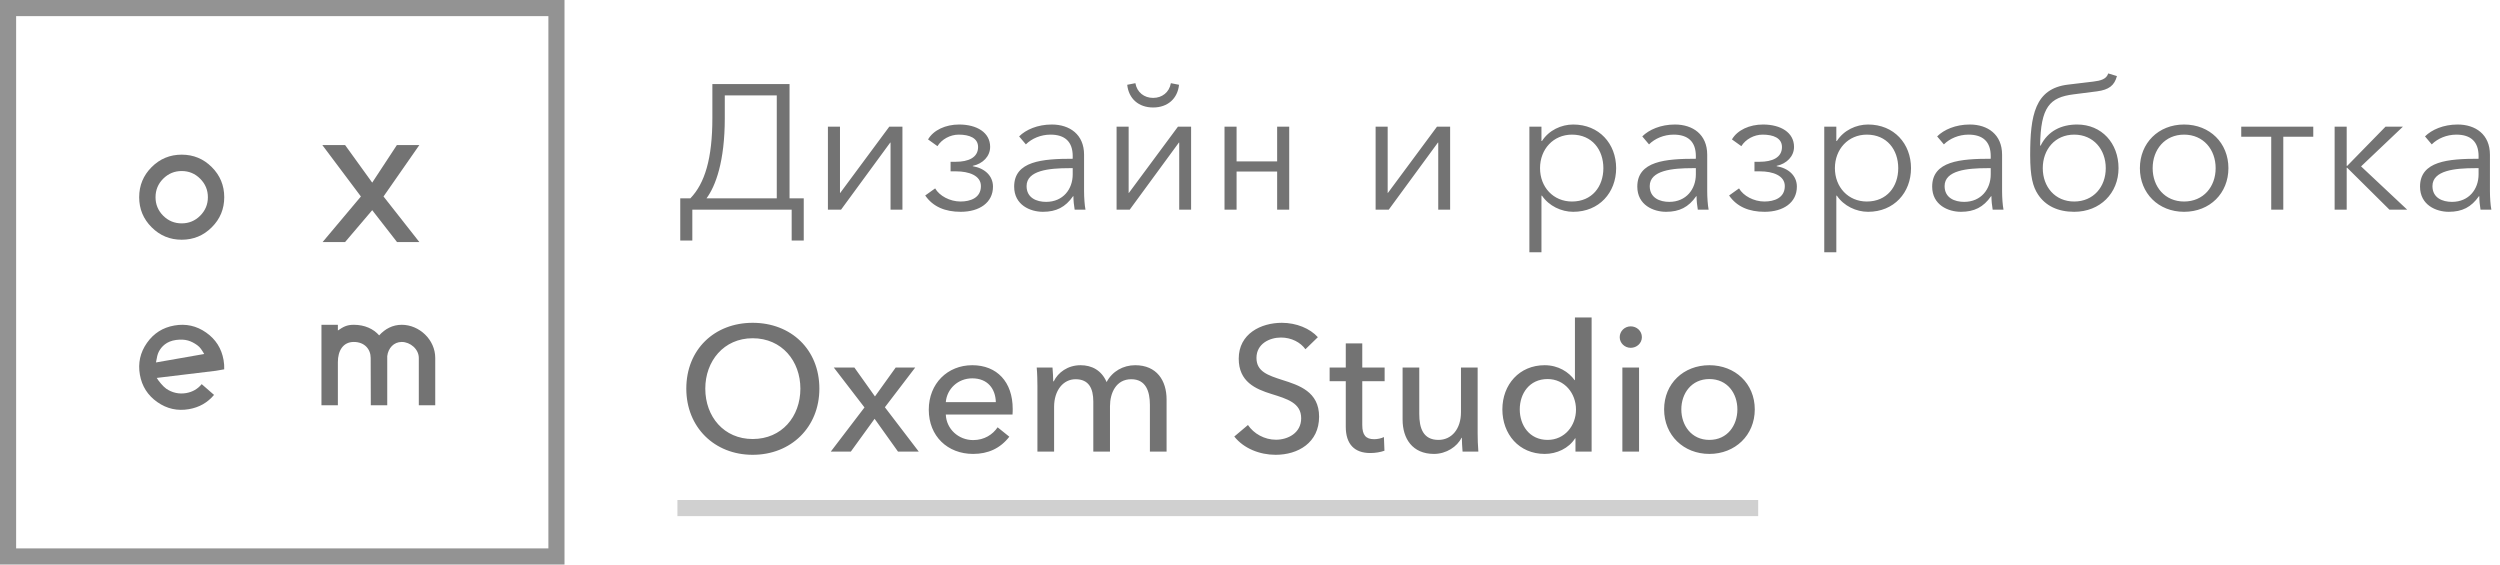 <svg width="155" height="35" viewBox="0 0 155 35" fill="none" xmlns="http://www.w3.org/2000/svg">
<path fill-rule="evenodd" clip-rule="evenodd" d="M42.176 14.914V12.296H42.803C43.694 11.372 44.167 9.843 44.167 7.324V5.212H48.952V12.296H49.832V14.914H49.084V13H42.924V14.914H42.176ZM43.804 12.296H48.16V5.916H44.937V7.324C44.937 10.019 44.365 11.537 43.804 12.296ZM51.331 13V7.852H52.079V11.966H52.09L55.137 7.852H55.951V13H55.214V8.842H55.192L52.145 13H51.331ZM59.563 13.132C58.606 13.132 57.847 12.824 57.363 12.12L57.979 11.68C58.243 12.142 58.892 12.494 59.552 12.494C60.157 12.494 60.817 12.274 60.817 11.537C60.817 10.877 60.058 10.624 59.288 10.624H58.936V10.03H59.266C60.025 10.03 60.641 9.777 60.641 9.117C60.641 8.556 60.102 8.347 59.442 8.347C58.914 8.347 58.386 8.633 58.122 9.062L57.539 8.644C57.88 8.061 58.628 7.72 59.464 7.72C60.564 7.72 61.389 8.215 61.389 9.106C61.389 9.689 60.938 10.151 60.311 10.283V10.305C61.037 10.426 61.565 10.888 61.565 11.57C61.565 12.56 60.729 13.132 59.563 13.132ZM64.66 13.132C63.879 13.132 62.878 12.714 62.878 11.57C62.878 9.986 64.627 9.843 66.508 9.843V9.678C66.508 8.787 66.024 8.347 65.133 8.347C64.528 8.347 63.967 8.589 63.604 8.952L63.186 8.457C63.604 8.039 64.33 7.72 65.21 7.72C66.321 7.72 67.212 8.336 67.212 9.59V11.845C67.212 12.241 67.245 12.714 67.3 13H66.629C66.585 12.747 66.552 12.439 66.552 12.164H66.53C66.057 12.846 65.485 13.132 64.66 13.132ZM64.858 12.516C65.914 12.516 66.508 11.724 66.508 10.811V10.426H66.288C65.067 10.426 63.648 10.558 63.648 11.537C63.648 12.274 64.275 12.516 64.858 12.516ZM69.228 13V7.852H69.976V11.966H69.987L73.034 7.852H73.848V13H73.111V8.842H73.089L70.042 13H69.228ZM71.494 6.664C70.592 6.664 69.976 6.114 69.888 5.256L70.394 5.157C70.493 5.729 70.944 6.07 71.494 6.07C72.044 6.07 72.495 5.729 72.594 5.157L73.1 5.256C73.012 6.114 72.396 6.664 71.494 6.664ZM75.92 13V7.852H76.668V10.008H79.183V7.852H79.931V13H79.183V10.635H76.668V13H75.92ZM85.288 13V7.852H86.036V11.966H86.047L89.094 7.852H89.908V13H89.171V8.842H89.149L86.102 13H85.288ZM94.822 15.64V7.852H95.57V8.743H95.603C96.032 8.072 96.802 7.72 97.539 7.72C99.145 7.72 100.201 8.908 100.201 10.426C100.201 11.944 99.145 13.132 97.539 13.132C96.802 13.132 96.032 12.769 95.603 12.131H95.57V15.64H94.822ZM97.462 12.494C98.705 12.494 99.409 11.57 99.409 10.426C99.409 9.282 98.705 8.347 97.462 8.347C96.307 8.347 95.482 9.249 95.482 10.426C95.482 11.603 96.307 12.494 97.462 12.494ZM103.295 13.132C102.514 13.132 101.513 12.714 101.513 11.57C101.513 9.986 103.262 9.843 105.143 9.843V9.678C105.143 8.787 104.659 8.347 103.768 8.347C103.163 8.347 102.602 8.589 102.239 8.952L101.821 8.457C102.239 8.039 102.965 7.72 103.845 7.72C104.956 7.72 105.847 8.336 105.847 9.59V11.845C105.847 12.241 105.88 12.714 105.935 13H105.264C105.22 12.747 105.187 12.439 105.187 12.164H105.165C104.692 12.846 104.12 13.132 103.295 13.132ZM103.493 12.516C104.549 12.516 105.143 11.724 105.143 10.811V10.426H104.923C103.702 10.426 102.283 10.558 102.283 11.537C102.283 12.274 102.91 12.516 103.493 12.516ZM109.404 13.132C108.447 13.132 107.688 12.824 107.204 12.12L107.82 11.68C108.084 12.142 108.733 12.494 109.393 12.494C109.998 12.494 110.658 12.274 110.658 11.537C110.658 10.877 109.899 10.624 109.129 10.624H108.777V10.03H109.107C109.866 10.03 110.482 9.777 110.482 9.117C110.482 8.556 109.943 8.347 109.283 8.347C108.755 8.347 108.227 8.633 107.963 9.062L107.38 8.644C107.721 8.061 108.469 7.72 109.305 7.72C110.405 7.72 111.23 8.215 111.23 9.106C111.23 9.689 110.779 10.151 110.152 10.283V10.305C110.878 10.426 111.406 10.888 111.406 11.57C111.406 12.56 110.57 13.132 109.404 13.132ZM113.104 15.64V7.852H113.852V8.743H113.885C114.314 8.072 115.084 7.72 115.821 7.72C117.427 7.72 118.483 8.908 118.483 10.426C118.483 11.944 117.427 13.132 115.821 13.132C115.084 13.132 114.314 12.769 113.885 12.131H113.852V15.64H113.104ZM115.744 12.494C116.987 12.494 117.691 11.57 117.691 10.426C117.691 9.282 116.987 8.347 115.744 8.347C114.589 8.347 113.764 9.249 113.764 10.426C113.764 11.603 114.589 12.494 115.744 12.494ZM121.577 13.132C120.796 13.132 119.795 12.714 119.795 11.57C119.795 9.986 121.544 9.843 123.425 9.843V9.678C123.425 8.787 122.941 8.347 122.05 8.347C121.445 8.347 120.884 8.589 120.521 8.952L120.103 8.457C120.521 8.039 121.247 7.72 122.127 7.72C123.238 7.72 124.129 8.336 124.129 9.59V11.845C124.129 12.241 124.162 12.714 124.217 13H123.546C123.502 12.747 123.469 12.439 123.469 12.164H123.447C122.974 12.846 122.402 13.132 121.577 13.132ZM121.775 12.516C122.831 12.516 123.425 11.724 123.425 10.811V10.426H123.205C121.984 10.426 120.565 10.558 120.565 11.537C120.565 12.274 121.192 12.516 121.775 12.516ZM128.599 13.132C127.587 13.132 126.817 12.758 126.355 12.054C126.036 11.57 125.871 10.943 125.871 9.623C125.871 7.159 126.157 5.487 128.225 5.245L129.787 5.058C130.249 5.003 130.601 4.904 130.711 4.552L131.25 4.717C131.096 5.3 130.755 5.564 130.018 5.663L128.555 5.85C127.081 6.037 126.52 6.631 126.487 9.029H126.52C126.971 8.116 127.807 7.72 128.786 7.72C130.304 7.72 131.349 8.875 131.349 10.426C131.349 11.977 130.205 13.132 128.599 13.132ZM128.599 12.494C129.798 12.494 130.557 11.581 130.557 10.426C130.557 9.271 129.798 8.347 128.599 8.347C127.411 8.347 126.652 9.271 126.652 10.426C126.652 11.581 127.411 12.494 128.599 12.494ZM135.412 13.132C133.817 13.132 132.673 11.977 132.673 10.426C132.673 8.875 133.817 7.72 135.412 7.72C137.018 7.72 138.162 8.875 138.162 10.426C138.162 11.977 137.018 13.132 135.412 13.132ZM135.412 12.494C136.611 12.494 137.37 11.581 137.37 10.426C137.37 9.271 136.611 8.347 135.412 8.347C134.224 8.347 133.465 9.271 133.465 10.426C133.465 11.581 134.224 12.494 135.412 12.494ZM140.816 13V8.479H138.957V7.852H143.423V8.479H141.564V13H140.816ZM144.747 13V7.852H145.495V10.283H145.528L147.904 7.852H148.982L146.386 10.316L149.246 13H148.146L145.528 10.404H145.495V13H144.747ZM151.824 13.132C151.043 13.132 150.042 12.714 150.042 11.57C150.042 9.986 151.791 9.843 153.672 9.843V9.678C153.672 8.787 153.188 8.347 152.297 8.347C151.692 8.347 151.131 8.589 150.768 8.952L150.35 8.457C150.768 8.039 151.494 7.72 152.374 7.72C153.485 7.72 154.376 8.336 154.376 9.59V11.845C154.376 12.241 154.409 12.714 154.464 13H153.793C153.749 12.747 153.716 12.439 153.716 12.164H153.694C153.221 12.846 152.649 13.132 151.824 13.132ZM152.022 12.516C153.078 12.516 153.672 11.724 153.672 10.811V10.426H153.452C152.231 10.426 150.812 10.558 150.812 11.537C150.812 12.274 151.439 12.516 152.022 12.516Z" fill="#737373"/>
<path fill-rule="evenodd" clip-rule="evenodd" d="M50.801 24.095C50.801 26.493 49.041 28.198 46.665 28.198C44.3 28.198 42.551 26.493 42.551 24.095C42.551 21.664 44.3 20.014 46.665 20.014C49.041 20.014 50.801 21.664 50.801 24.095ZM49.624 24.095C49.624 22.39 48.48 20.971 46.665 20.971C44.872 20.971 43.728 22.39 43.728 24.095C43.728 25.833 44.883 27.219 46.665 27.219C48.469 27.219 49.624 25.833 49.624 24.095ZM51.508 28L53.598 25.261L51.695 22.786H52.971L54.247 24.579L55.534 22.786H56.744L54.863 25.25L56.964 28H55.677L54.225 25.965L52.751 28H51.508ZM58.64 24.931H61.742C61.72 24.106 61.236 23.457 60.279 23.457C59.388 23.457 58.706 24.117 58.64 24.931ZM62.787 25.349C62.787 25.459 62.787 25.58 62.776 25.701H58.64C58.673 26.592 59.421 27.285 60.334 27.285C61.038 27.285 61.555 26.933 61.852 26.493L62.578 27.076C62.017 27.802 61.258 28.143 60.334 28.143C58.75 28.143 57.584 27.043 57.584 25.404C57.584 23.776 58.75 22.643 60.279 22.643C61.819 22.643 62.787 23.688 62.787 25.349ZM65.332 23.644C65.596 23.094 66.201 22.643 66.993 22.643C67.686 22.643 68.291 22.951 68.61 23.688C68.962 23.017 69.644 22.643 70.381 22.643C71.723 22.643 72.328 23.6 72.328 24.766V28H71.294V25.107C71.294 24.26 71.041 23.512 70.139 23.512C69.193 23.512 68.819 24.37 68.819 25.184V28H67.785V24.898C67.785 24.084 67.51 23.512 66.685 23.512C65.926 23.512 65.354 24.194 65.354 25.228V28H64.32V23.908C64.32 23.633 64.309 23.127 64.276 22.786H65.255C65.277 23.05 65.299 23.424 65.299 23.644H65.332ZM81.707 20.905L80.937 21.653C80.629 21.224 80.068 20.927 79.419 20.927C78.715 20.927 77.901 21.312 77.901 22.192C77.901 23.039 78.616 23.27 79.496 23.556C80.541 23.886 81.784 24.282 81.784 25.833C81.784 27.45 80.475 28.198 79.089 28.198C78.11 28.198 77.12 27.813 76.526 27.065L77.373 26.35C77.736 26.889 78.396 27.263 79.111 27.263C79.837 27.263 80.673 26.856 80.673 25.932C80.673 24.986 79.815 24.733 78.825 24.425C77.835 24.117 76.801 23.666 76.801 22.236C76.801 20.685 78.187 20.014 79.474 20.014C80.376 20.014 81.223 20.366 81.707 20.905ZM85.847 22.786V23.633H84.461V26.35C84.461 26.977 84.681 27.23 85.198 27.23C85.385 27.23 85.627 27.186 85.803 27.098L85.836 27.945C85.594 28.033 85.275 28.088 84.956 28.088C83.977 28.088 83.438 27.538 83.438 26.46V23.633H82.437V22.786H83.438V21.29H84.461V22.786H85.847ZM91.658 28H90.679C90.657 27.736 90.635 27.362 90.635 27.142H90.613C90.349 27.692 89.667 28.143 88.908 28.143C87.566 28.143 86.961 27.186 86.961 26.02V22.786H87.995V25.668C87.995 26.526 88.226 27.274 89.183 27.274C90.008 27.274 90.58 26.592 90.58 25.558V22.786H91.614V26.878C91.614 27.153 91.626 27.659 91.658 28ZM97.657 27.175C97.261 27.802 96.513 28.143 95.776 28.143C94.17 28.143 93.147 26.911 93.147 25.382C93.147 23.842 94.203 22.643 95.765 22.643C96.612 22.643 97.261 23.061 97.624 23.567H97.646V19.684H98.68V28H97.679V27.175H97.657ZM94.225 25.382C94.225 26.361 94.819 27.274 95.952 27.274C97.008 27.274 97.712 26.394 97.712 25.393C97.712 24.392 97.008 23.501 95.952 23.501C94.819 23.501 94.225 24.403 94.225 25.382ZM101.621 22.786V28H100.587V22.786H101.621ZM101.797 20.905C101.797 21.279 101.478 21.565 101.104 21.565C100.73 21.565 100.422 21.268 100.422 20.905C100.422 20.531 100.73 20.234 101.104 20.234C101.478 20.234 101.797 20.52 101.797 20.905ZM108.796 25.382C108.796 26.988 107.575 28.143 105.98 28.143C104.385 28.143 103.175 26.988 103.175 25.382C103.175 23.776 104.385 22.643 105.98 22.643C107.575 22.643 108.796 23.776 108.796 25.382ZM107.718 25.382C107.718 24.392 107.102 23.501 105.98 23.501C104.869 23.501 104.242 24.392 104.242 25.382C104.242 26.372 104.869 27.274 105.98 27.274C107.102 27.274 107.718 26.372 107.718 25.382Z" fill="#737373"/>
<path opacity="0.184" d="M42.5 31.5H108.508" stroke="black" stroke-linecap="square"/>
<path fill-rule="evenodd" clip-rule="evenodd" d="M35 0H0V35H35V0ZM1 34V1H34V34H1Z" fill="#939393"/>
<path d="M19.93 25.128V20.137H20.948V20.491C21.28 20.27 21.486 20.137 21.936 20.137C22.615 20.137 23.16 20.394 23.508 20.793C23.873 20.394 24.338 20.137 24.907 20.137C25.994 20.137 26.985 21.059 26.985 22.193V25.128H25.966V22.193C25.966 21.644 25.434 21.201 24.907 21.201C24.415 21.201 24.069 21.582 24.009 22.078V25.128H22.99L22.982 22.193C22.982 21.644 22.598 21.201 21.936 21.201C21.265 21.201 20.948 21.75 20.948 22.45V25.128H19.93Z" fill="#737373"/>
<path fill-rule="evenodd" clip-rule="evenodd" d="M13.903 12.228C13.903 11.498 13.646 10.876 13.131 10.361C12.617 9.846 11.994 9.589 11.264 9.589C10.536 9.589 9.915 9.846 9.401 10.361C8.886 10.876 8.629 11.498 8.629 12.228C8.629 12.956 8.886 13.577 9.401 14.091C9.915 14.606 10.536 14.863 11.264 14.863C11.994 14.863 12.617 14.606 13.131 14.091C13.646 13.577 13.903 12.956 13.903 12.228ZM12.411 13.374C12.095 13.691 11.712 13.849 11.264 13.849C10.818 13.849 10.436 13.691 10.117 13.374C9.801 13.056 9.643 12.674 9.643 12.228C9.643 11.78 9.801 11.397 10.117 11.081C10.436 10.763 10.818 10.604 11.264 10.604C11.712 10.604 12.095 10.763 12.411 11.081C12.729 11.397 12.889 11.78 12.889 12.228C12.889 12.674 12.729 13.056 12.411 13.374Z" fill="#737373"/>
<path fill-rule="evenodd" clip-rule="evenodd" d="M13.861 22.321C13.896 22.518 13.908 22.71 13.901 22.898L13.395 22.987L9.717 23.431C9.83 23.622 10.106 23.958 10.303 24.097C10.671 24.353 11.106 24.447 11.545 24.37C11.939 24.301 12.258 24.116 12.505 23.817L13.271 24.484C12.871 24.961 12.354 25.256 11.72 25.367C11.004 25.493 10.349 25.347 9.754 24.93C9.159 24.512 8.798 23.946 8.673 23.231C8.547 22.512 8.692 21.856 9.11 21.261C9.527 20.666 10.094 20.306 10.81 20.181C11.528 20.055 12.185 20.2 12.78 20.618C13.375 21.035 13.735 21.603 13.861 22.321ZM12.227 21.4C11.861 21.142 11.511 20.999 10.918 21.077C10.325 21.155 10.015 21.487 9.851 21.794C9.761 21.964 9.724 22.172 9.691 22.365C9.684 22.401 9.678 22.437 9.671 22.472L12.661 21.948C12.654 21.937 12.647 21.926 12.641 21.915C12.532 21.731 12.414 21.53 12.227 21.4Z" fill="#737373"/>
<path d="M21.396 8.994L23.077 11.323L24.606 8.994H25.999L23.778 12.182L25.999 15.007H24.615L23.077 13.031L21.396 15.007H20.002L22.376 12.182L19.984 8.994H21.396Z" fill="#737373"/>
</svg>
